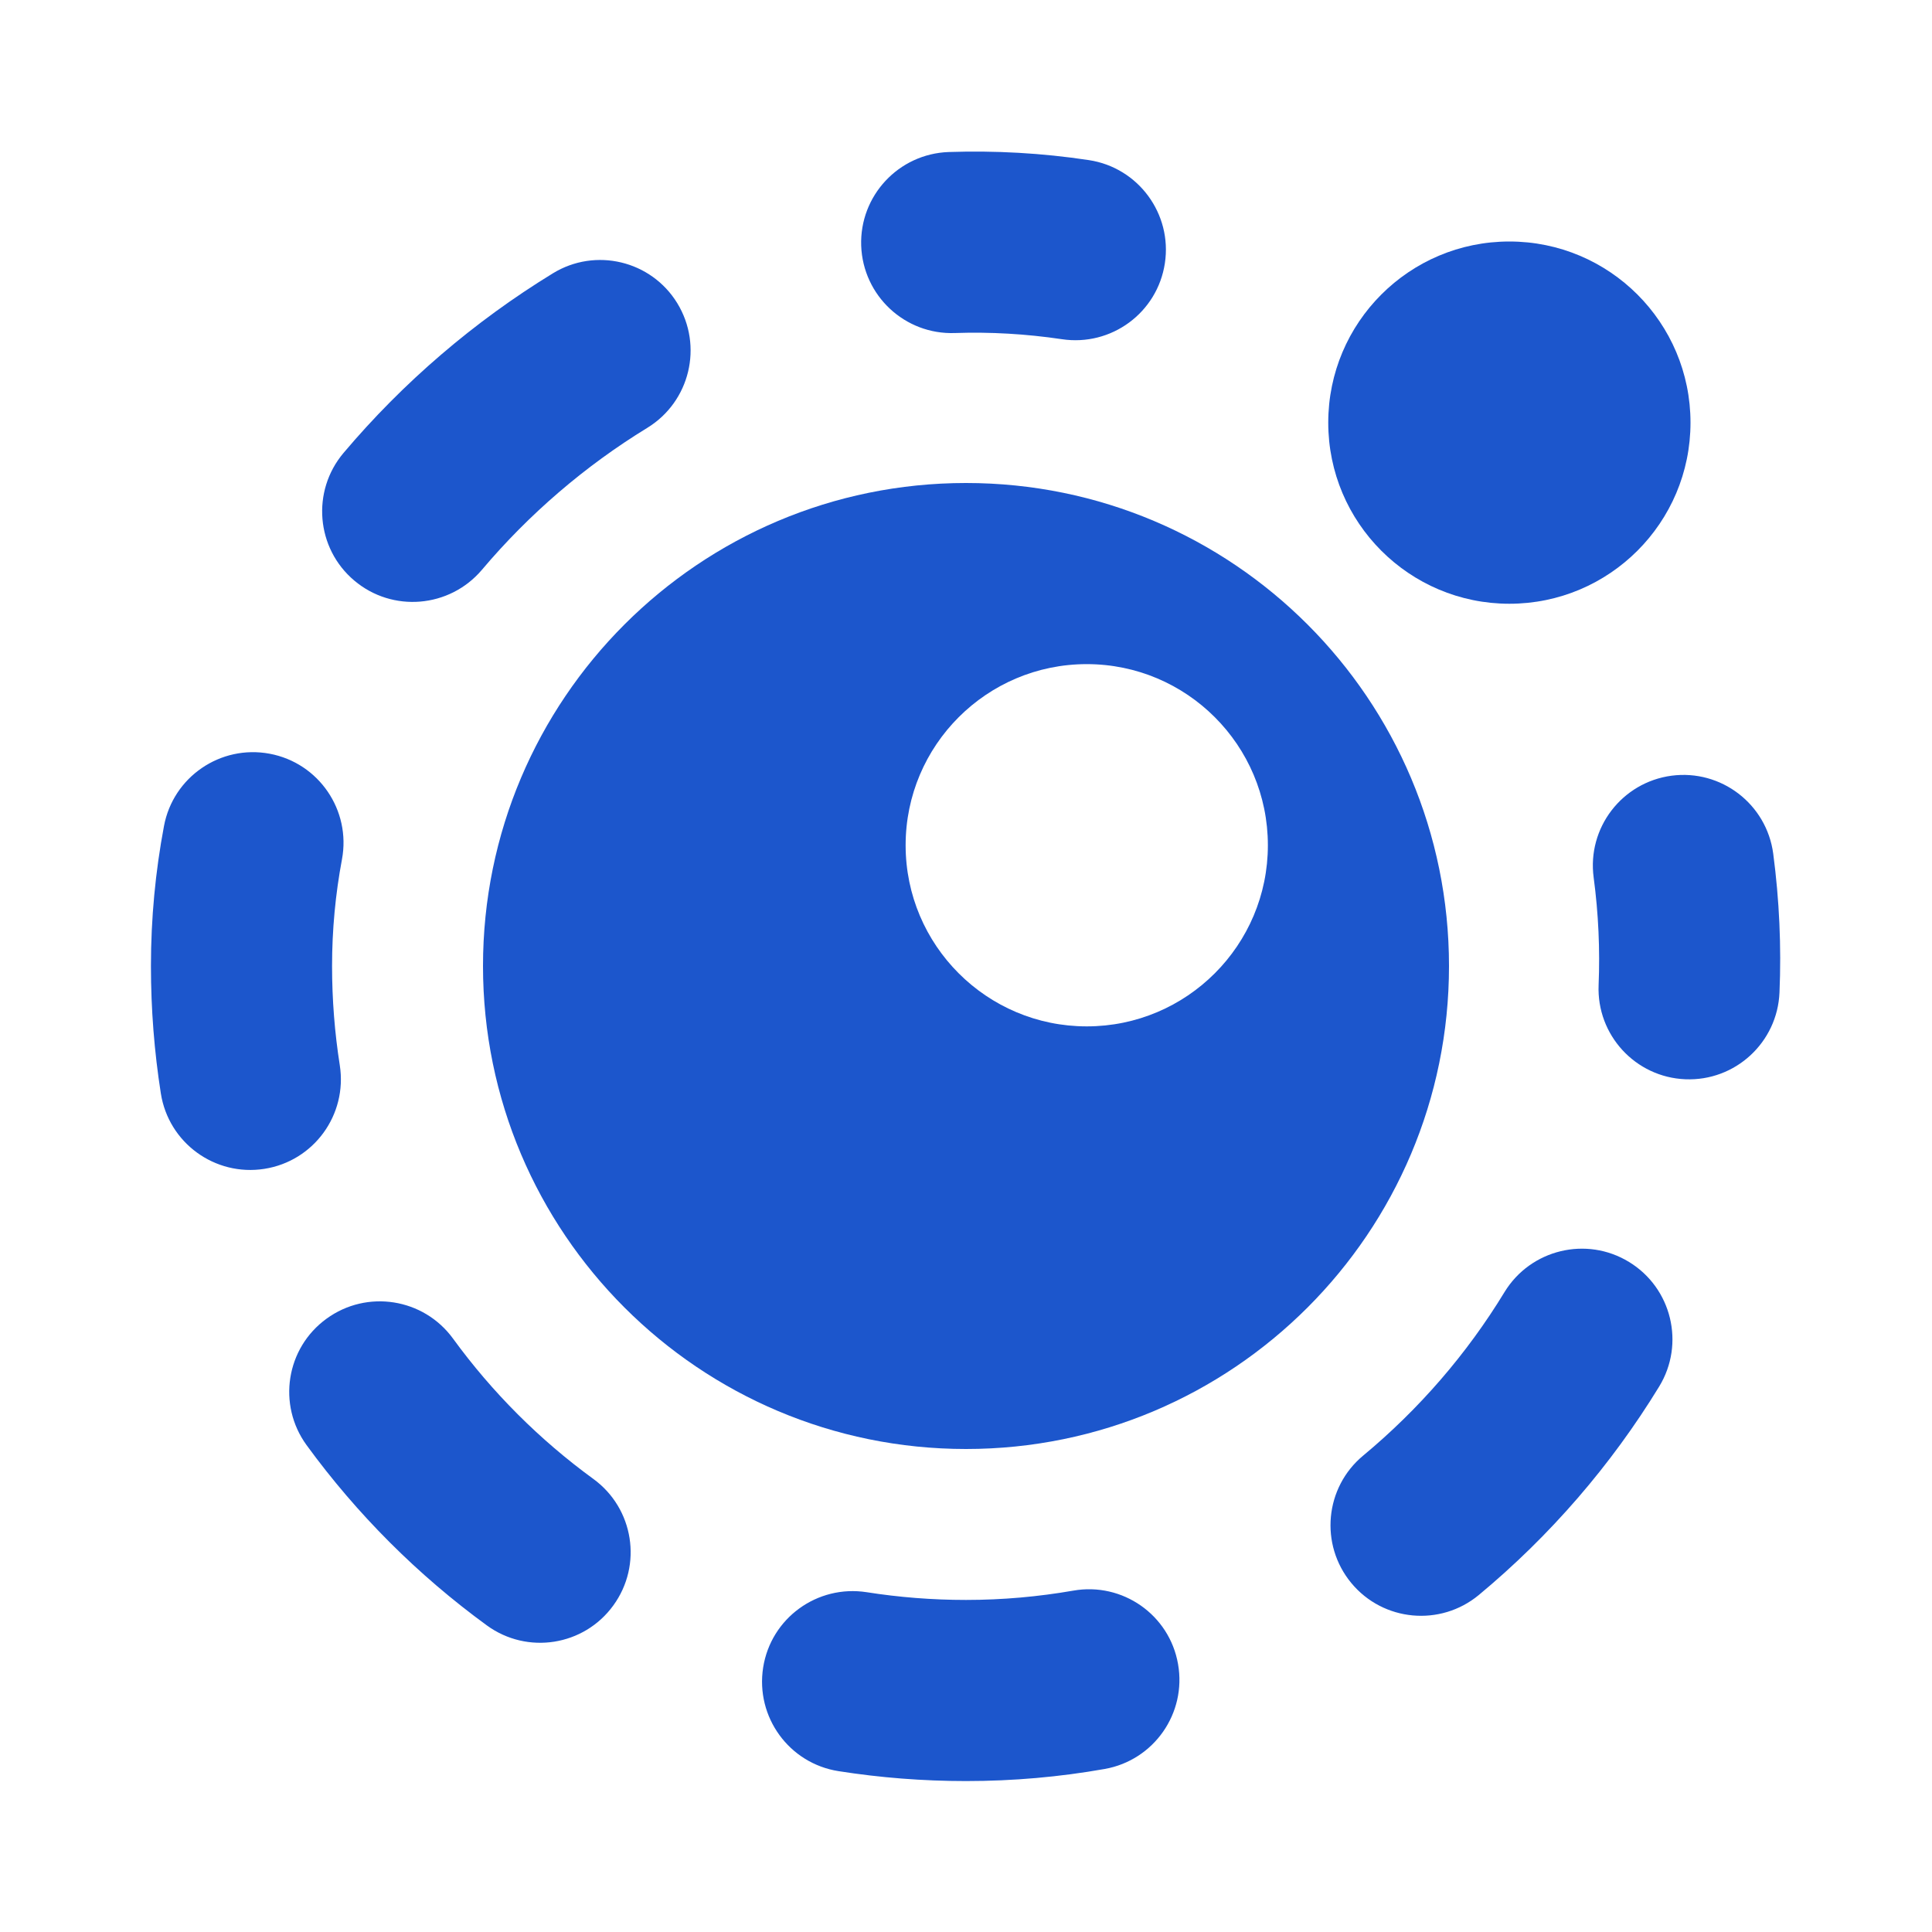 <svg width="16" height="16" viewBox="0 0 16 16" fill="none" xmlns="http://www.w3.org/2000/svg">
<path fill-rule="evenodd" clip-rule="evenodd" d="M7.856 1.259C8.239 1.246 8.628 1.267 9.018 1.326C9.427 1.388 9.709 1.771 9.647 2.18C9.585 2.59 9.203 2.871 8.793 2.809C8.497 2.765 8.201 2.748 7.908 2.758C7.494 2.773 7.147 2.449 7.132 2.035C7.118 1.621 7.442 1.274 7.856 1.259ZM5.609 2.511C5.825 2.865 5.714 3.326 5.361 3.543C4.846 3.858 4.381 4.257 3.991 4.719C3.723 5.035 3.25 5.075 2.934 4.808C2.617 4.541 2.578 4.067 2.845 3.751C3.338 3.167 3.926 2.663 4.578 2.264C4.931 2.047 5.393 2.158 5.609 2.511ZM2.233 6.242C2.64 6.318 2.908 6.71 2.832 7.117C2.778 7.405 2.75 7.7 2.75 8C2.75 8.28 2.772 8.555 2.814 8.822C2.878 9.232 2.599 9.616 2.189 9.68C1.78 9.744 1.396 9.465 1.332 9.055C1.278 8.711 1.25 8.359 1.25 8C1.25 7.606 1.287 7.218 1.358 6.841C1.434 6.434 1.826 6.166 2.233 6.242ZM13.843 6.424C14.254 6.37 14.63 6.659 14.685 7.069C14.736 7.456 14.753 7.84 14.737 8.219C14.72 8.633 14.371 8.955 13.957 8.938C13.544 8.921 13.222 8.572 13.239 8.158C13.251 7.865 13.238 7.567 13.198 7.267C13.143 6.856 13.432 6.479 13.843 6.424ZM13.491 10.451C13.845 10.667 13.956 11.129 13.741 11.482C13.342 12.135 12.836 12.72 12.247 13.209C11.928 13.473 11.455 13.429 11.191 13.11C10.927 12.791 10.971 12.318 11.29 12.054C11.751 11.671 12.148 11.213 12.46 10.7C12.676 10.347 13.138 10.235 13.491 10.451ZM2.704 10.921C3.039 10.677 3.508 10.751 3.752 11.086C4.076 11.531 4.469 11.924 4.914 12.248C5.249 12.492 5.323 12.961 5.079 13.296C4.836 13.631 4.367 13.705 4.032 13.461C3.46 13.044 2.956 12.54 2.539 11.968C2.295 11.633 2.369 11.164 2.704 10.921ZM9.756 13.781C9.828 14.189 9.556 14.578 9.148 14.65C8.775 14.716 8.391 14.75 8 14.75C7.641 14.75 7.289 14.722 6.945 14.668C6.535 14.604 6.256 14.22 6.32 13.81C6.384 13.401 6.768 13.122 7.178 13.186C7.445 13.228 7.72 13.25 8 13.25C8.304 13.25 8.6 13.223 8.888 13.173C9.296 13.101 9.685 13.373 9.756 13.781Z" fill="#1c56cc"/>
<circle cx="12.5" cy="3.5" r="1.5" fill="#1c56cc"/>
<path fill-rule="evenodd" clip-rule="evenodd" d="M8 12C10.209 12 12 10.209 12 8C12 5.791 10.209 4 8 4C5.791 4 4 5.791 4 8C4 10.209 5.791 12 8 12ZM9 8.5C9.828 8.5 10.5 7.828 10.5 7C10.5 6.172 9.828 5.5 9 5.5C8.172 5.5 7.5 6.172 7.5 7C7.5 7.828 8.172 8.5 9 8.5Z" fill="#1c56cc"/>
</svg>
